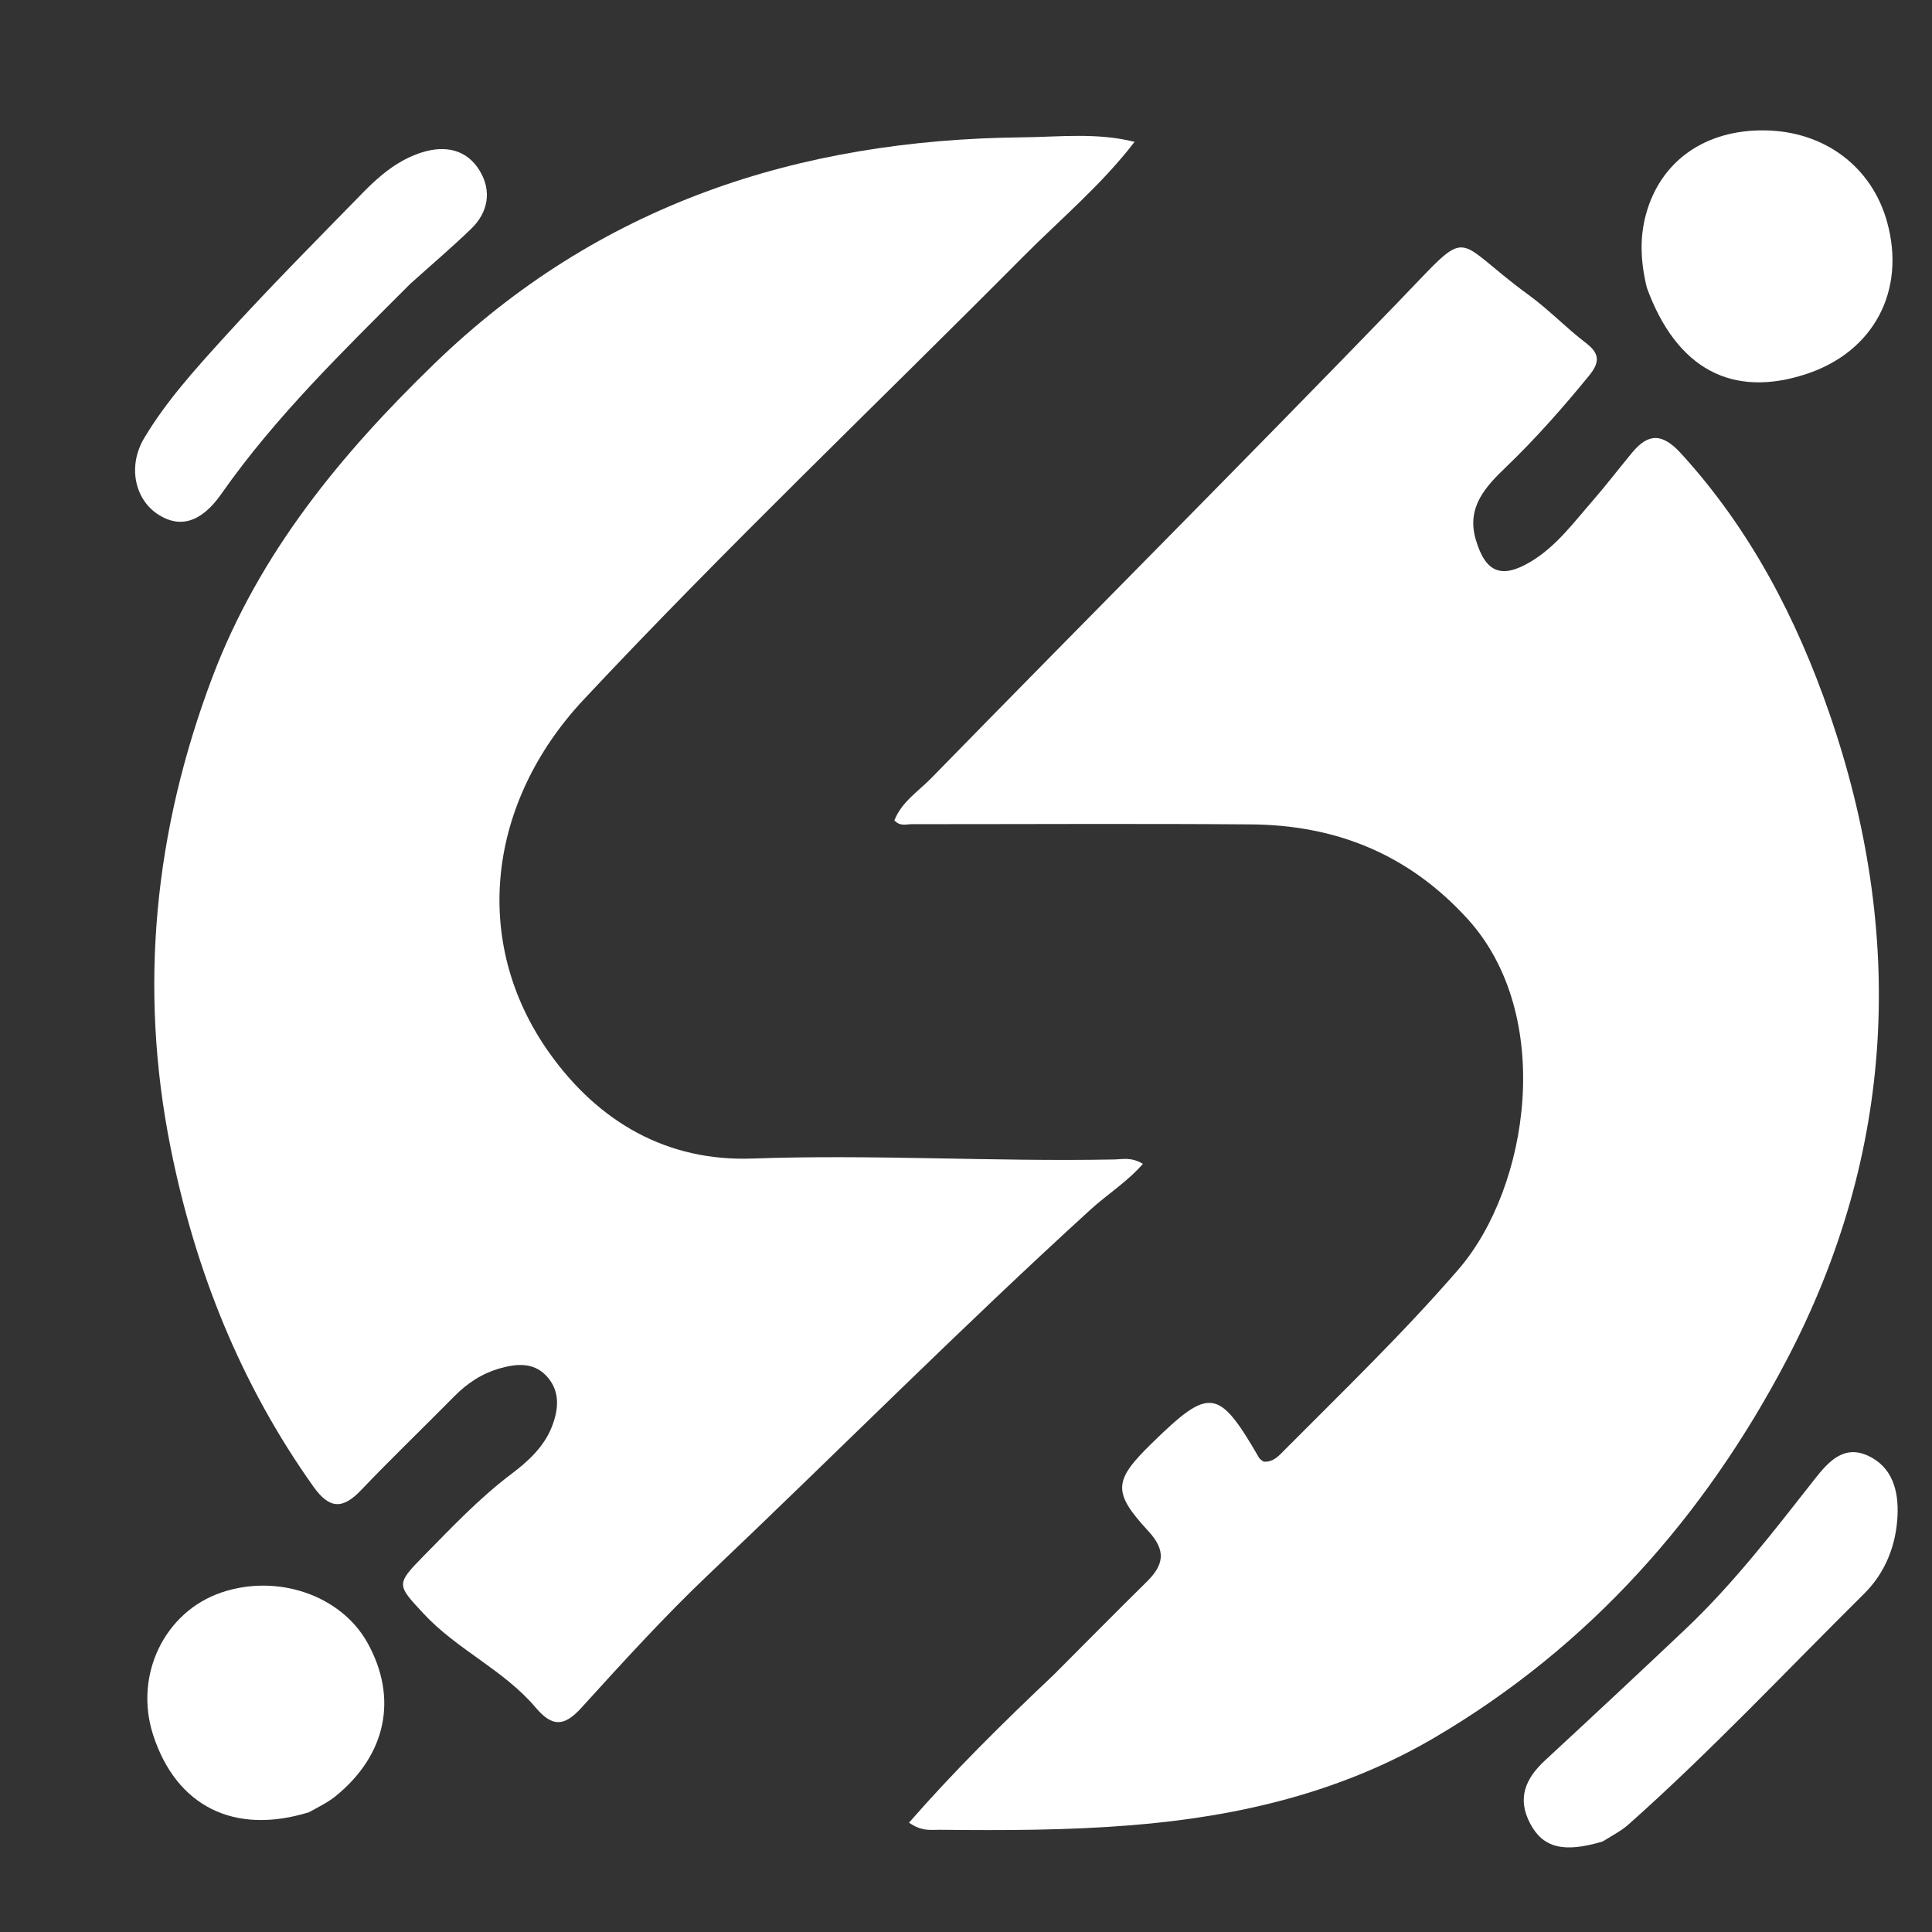 <svg version="1.1" id="Layer_1" xmlns="http://www.w3.org/2000/svg" xmlns:xlink="http://www.w3.org/1999/xlink" x="0px" y="0px"
	 width="100%" viewBox="0 0 336 336" enable-background="new 0 0 336 336" xml:space="preserve">
<rect x="0" y="0" width="336" height="336" fill="#333333" stroke="none"/>
<path fill="#ffffff" opacity="1" stroke="none" 
	d="
M183.262,291.262 
	C188.81,285.708 194.071,280.367 199.414,275.109 
	C202.375,272.195 202.899,269.729 199.71,266.278 
	C193.404,259.451 193.684,257.486 200.325,250.995 
	C210.396,241.15 211.916,241.361 218.984,253.551 
	C219.138,253.817 219.482,253.972 219.759,254.196 
	C221.478,254.339 222.473,253.112 223.506,252.073 
	C233.72,241.795 244.157,231.74 253.648,220.757 
	C265.997,206.469 270.443,176.502 255.215,159.793 
	C244.956,148.539 232.349,143.483 217.517,143.371 
	C197.858,143.224 178.197,143.338 158.537,143.335 
	C157.6,143.335 156.572,143.77 155.541,142.677 
	C156.797,139.471 159.715,137.626 161.944,135.344 
	C188.941,107.702 216.246,80.367 243.103,52.583 
	C256.338,38.891 252.051,41.24 265.867,51.307 
	C269.357,53.849 272.378,57.028 275.816,59.65 
	C278.294,61.54 278.208,63.068 276.338,65.358 
	C271.801,70.91 267.082,76.268 261.903,81.24 
	C258.384,84.618 254.995,88.205 256.653,93.83 
	C258.342,99.56 261.086,100.752 266.235,97.672 
	C270.594,95.064 273.603,90.974 276.878,87.216 
	C279.283,84.456 281.51,81.54 283.845,78.718 
	C286.72,75.244 289.16,75.372 292.339,78.848 
	C304.387,92.019 312.465,107.568 318.177,124.125 
	C331.4,162.449 329.659,200.379 310.757,236.454 
	C296.466,263.729 276.429,286.355 249.539,302.161 
	C233.299,311.707 215.461,315.914 196.785,317.428 
	C185.636,318.332 174.512,318.34 163.364,318.224 
	C161.908,318.209 160.363,318.565 158.089,316.983 
	C165.978,307.95 174.4,299.644 183.262,291.262 
z"/>
<path fill="#ffffff" opacity="1" stroke="none" 
	d="
M197.316,24.67 
	C191.554,32.183 184.398,38.137 177.867,44.712 
	C152.397,70.357 126.193,95.309 101.5,121.678 
	C84.888,139.417 81.742,163.713 95.546,183.126 
	C104.155,195.234 116.091,202.011 130.82,201.487 
	C151.82,200.739 172.776,202.053 193.75,201.648 
	C195.206,201.62 196.741,201.187 198.768,202.407 
	C196.037,205.548 192.56,207.715 189.663,210.356 
	C167.005,231.011 145.408,252.773 123.178,273.873 
	C115.456,281.203 108.282,289.128 101.107,297.008 
	C98.108,300.301 96.055,300.39 93.138,296.945 
	C87.607,290.415 79.48,286.906 73.65,280.616 
	C69.062,275.665 68.777,275.573 73.617,270.66 
	C78.519,265.683 83.307,260.587 88.934,256.344 
	C91.83,254.16 94.617,251.633 95.997,248.079 
	C97.133,245.153 97.432,242.105 95.269,239.557 
	C93.044,236.936 90.077,237.086 86.983,237.962 
	C83.83,238.854 81.27,240.544 78.996,242.852 
	C73.617,248.311 68.078,253.616 62.79,259.161 
	C59.586,262.521 57.289,262.455 54.511,258.548 
	C41.846,240.742 33.952,220.974 29.68,199.651 
	C24.071,171.658 26.875,144.428 36.922,117.809 
	C45.062,96.243 59.225,79.051 75.556,63.235 
	C104.113,35.578 138.853,24.287 177.787,23.885 
	C184.229,23.818 190.725,23.015 197.316,24.67 
z"/>
<path fill="#ffffff" opacity="1" stroke="none" 
	d="
M286.413,50.053 
	C285.304,45.532 285.145,41.367 286.251,37.293 
	C288.789,27.946 296.626,22.505 307,22.676 
	C317.315,22.846 325.505,28.985 328.176,38.55 
	C331.52,50.524 325.884,61.172 314.154,65.042 
	C301.256,69.298 291.576,64.185 286.413,50.053 
z"/>
<path fill="#ffffff" opacity="1" stroke="none" 
	d="
M278.721,320.259 
	C271.924,322.293 268.363,321.338 266.151,317.201 
	C263.764,312.741 265.314,309.288 268.725,306.132 
	C276.909,298.562 285.064,290.958 293.158,283.291 
	C301.524,275.367 308.517,266.246 315.616,257.219 
	C317.938,254.266 320.608,251.241 324.812,253.142 
	C329.146,255.101 330.218,259.334 330.002,263.658 
	C329.746,268.783 327.872,273.524 324.214,277.148 
	C310.625,290.613 297.527,304.583 283.212,317.303 
	C281.981,318.397 280.47,319.176 278.721,320.259 
z"/>
<path fill="#ffffff" opacity="1" stroke="none" 
	d="
M53.752,315.169 
	C40.676,319.209 30.628,314.101 26.62,301.688 
	C23.279,291.34 28.602,280.295 38.546,276.943 
	C48.297,273.656 59.295,277.446 63.891,285.676 
	C69.251,295.274 67.215,305.208 58.336,312.4 
	C57.057,313.436 55.535,314.171 53.752,315.169 
z"/>
<path fill="#ffffff" opacity="1" stroke="none" 
	d="
M71.357,49.356 
	C59.6,61.131 47.904,72.468 38.491,85.901 
	C34.951,90.955 31.228,91.87 27.534,89.497 
	C23.387,86.834 22.192,81.019 25.077,76.187 
	C28.845,69.876 33.782,64.408 38.677,59.007 
	C46.598,50.265 54.926,41.889 63.172,33.447 
	C66.082,30.468 69.301,27.783 73.385,26.501 
	C77.467,25.22 81.218,25.999 83.453,29.737 
	C85.522,33.198 84.929,36.893 81.963,39.769 
	C78.628,43.002 75.072,46.008 71.357,49.356 
z"/>
</svg>